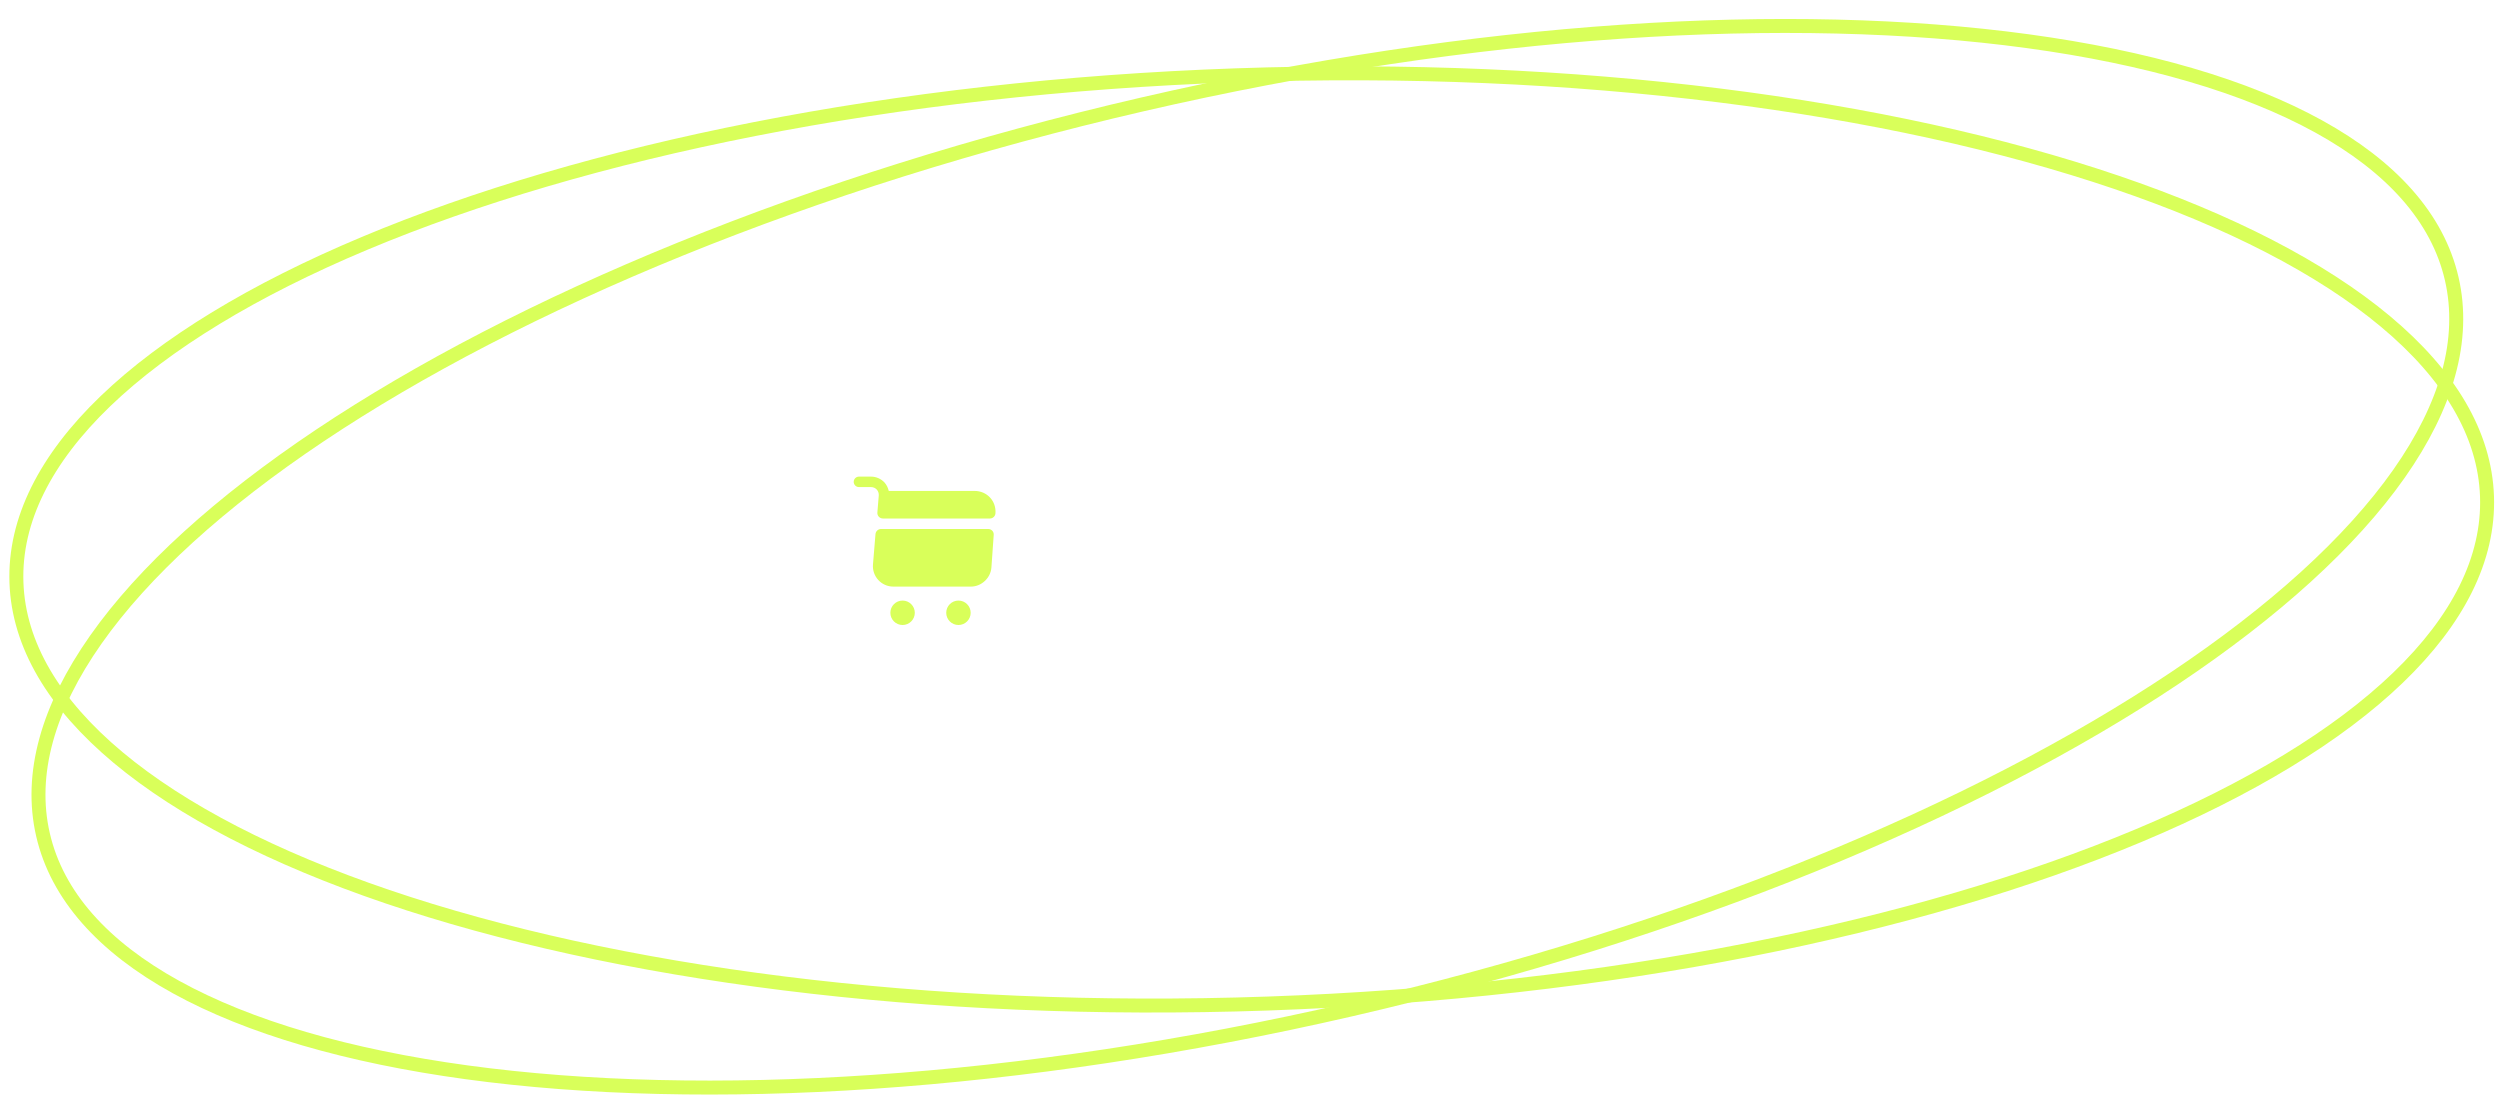 <svg width="358" height="157" viewBox="0 0 358 157" fill="none" xmlns="http://www.w3.org/2000/svg">
<g filter="url(#filter0_b_2518_1384)">
<ellipse cx="178.622" cy="79.729" rx="178" ry="67.5" transform="rotate(-13 178.622 79.729)" fill="white" fill-opacity="0.19"/>
<path d="M351.086 39.912C353.096 48.619 350.387 58.1 343.523 67.859C336.659 77.618 325.702 87.556 311.442 97.09C282.928 116.155 241.388 133.487 193.581 144.524C145.775 155.561 100.841 158.194 66.855 153.558C49.858 151.239 35.654 147.11 25.207 141.348C14.759 135.586 8.169 128.252 6.159 119.545C4.149 110.838 6.857 101.357 13.721 91.598C20.585 81.839 31.542 71.902 45.802 62.367C74.316 43.302 115.856 25.97 163.663 14.933C211.469 3.896 256.403 1.264 290.389 5.9C307.386 8.218 321.59 12.347 332.037 18.109C342.485 23.871 349.076 31.206 351.086 39.912Z" stroke="#D9FF5A" stroke-width="2"/>
</g>
<path d="M356.139 71.07C356.451 80 351.984 88.79 343.383 97.06C334.783 105.33 322.132 112.994 306.314 119.633C274.686 132.907 230.602 141.994 181.568 143.706C132.534 145.419 87.923 139.429 55.446 128.393C39.204 122.874 26.049 116.111 16.893 108.461C7.737 100.811 2.667 92.354 2.355 83.424C2.043 74.494 6.511 65.704 15.111 57.434C23.712 49.164 36.363 41.499 52.18 34.861C83.808 21.587 127.892 12.5 176.926 10.787C225.961 9.075 270.571 15.065 303.048 26.1C319.29 31.619 332.445 38.383 341.601 46.032C350.758 53.682 355.828 62.139 356.139 71.07Z" stroke="#D9FF5A" stroke-width="2"/>
<path fill-rule="evenodd" clip-rule="evenodd" d="M125.84 70.941L125.64 73.391C125.6 73.861 125.97 74.251 126.44 74.251H141.75C142.17 74.251 142.52 73.93 142.55 73.51C142.68 71.74 141.33 70.3 139.56 70.3H127.27C127.17 69.861 126.97 69.441 126.66 69.091C126.16 68.561 125.46 68.251 124.74 68.251H123C122.59 68.251 122.25 68.591 122.25 69.001C122.25 69.41 122.59 69.751 123 69.751H124.74C125.05 69.751 125.34 69.88 125.55 70.1C125.76 70.331 125.86 70.63 125.84 70.941ZM131 87.751C131 88.717 130.216 89.501 129.25 89.501C128.284 89.501 127.5 88.717 127.5 87.751C127.5 86.784 128.284 86.001 129.25 86.001C130.216 86.001 131 86.784 131 87.751ZM139 87.751C139 88.717 138.216 89.501 137.25 89.501C136.284 89.501 135.5 88.717 135.5 87.751C135.5 86.784 136.284 86.001 137.25 86.001C138.216 86.001 139 86.784 139 87.751ZM126.17 75.751H141.51C141.98 75.751 142.34 76.141 142.3 76.6L141.97 81.27C141.86 82.77 140.54 84.001 139.04 84.001H127.92C126.21 84.001 124.87 82.54 125.01 80.831L125.37 76.481C125.41 76.07 125.75 75.751 126.17 75.751Z" fill="#D9FF5A"/>
<path d="M166.96 84L160.06 77.36V84H157.74V69.8H160.06V75.92L165.76 69.8H168.72L162.4 76.6L170.12 84H166.96ZM179.229 74L174.029 85.54C173.589 86.54 173.076 87.26 172.489 87.7C171.916 88.153 171.196 88.38 170.329 88.38C169.796 88.38 169.389 88.347 169.109 88.28V86.38C169.509 86.407 169.836 86.42 170.089 86.42C170.822 86.42 171.422 85.933 171.889 84.96L172.549 83.5L168.229 74H170.649L173.789 80.94L176.789 74H179.229ZM180.761 84V74H189.781V84H187.581V75.96H182.961V84H180.761ZM194.694 84H192.734V74H194.934V80.66L200.034 74H201.994V84H199.794V77.34L194.694 84ZM206.82 84V75.96H203.82V74H212.16V75.96H209.02V84H206.82ZM214.003 84V74H216.203V77.3H218.303C219.517 77.3 220.43 77.64 221.043 78.32C221.67 78.987 221.983 79.753 221.983 80.62C221.983 81.5 221.67 82.287 221.043 82.98C220.43 83.66 219.517 84 218.303 84H214.003ZM216.203 79.24V82.06H218.123C218.683 82.06 219.11 81.94 219.403 81.7C219.71 81.447 219.863 81.093 219.863 80.64C219.863 79.707 219.283 79.24 218.123 79.24H216.203Z" fill="white"/>
<defs>
<filter id="filter0_b_2518_1384" x="-25.76" y="-27.552" width="408.763" height="214.563" filterUnits="userSpaceOnUse" color-interpolation-filters="sRGB">
<feFlood flood-opacity="0" result="BackgroundImageFix"/>
<feGaussianBlur in="BackgroundImageFix" stdDeviation="15.135"/>
<feComposite in2="SourceAlpha" operator="in" result="effect1_backgroundBlur_2518_1384"/>
<feBlend mode="normal" in="SourceGraphic" in2="effect1_backgroundBlur_2518_1384" result="shape"/>
</filter>
</defs>
</svg>
